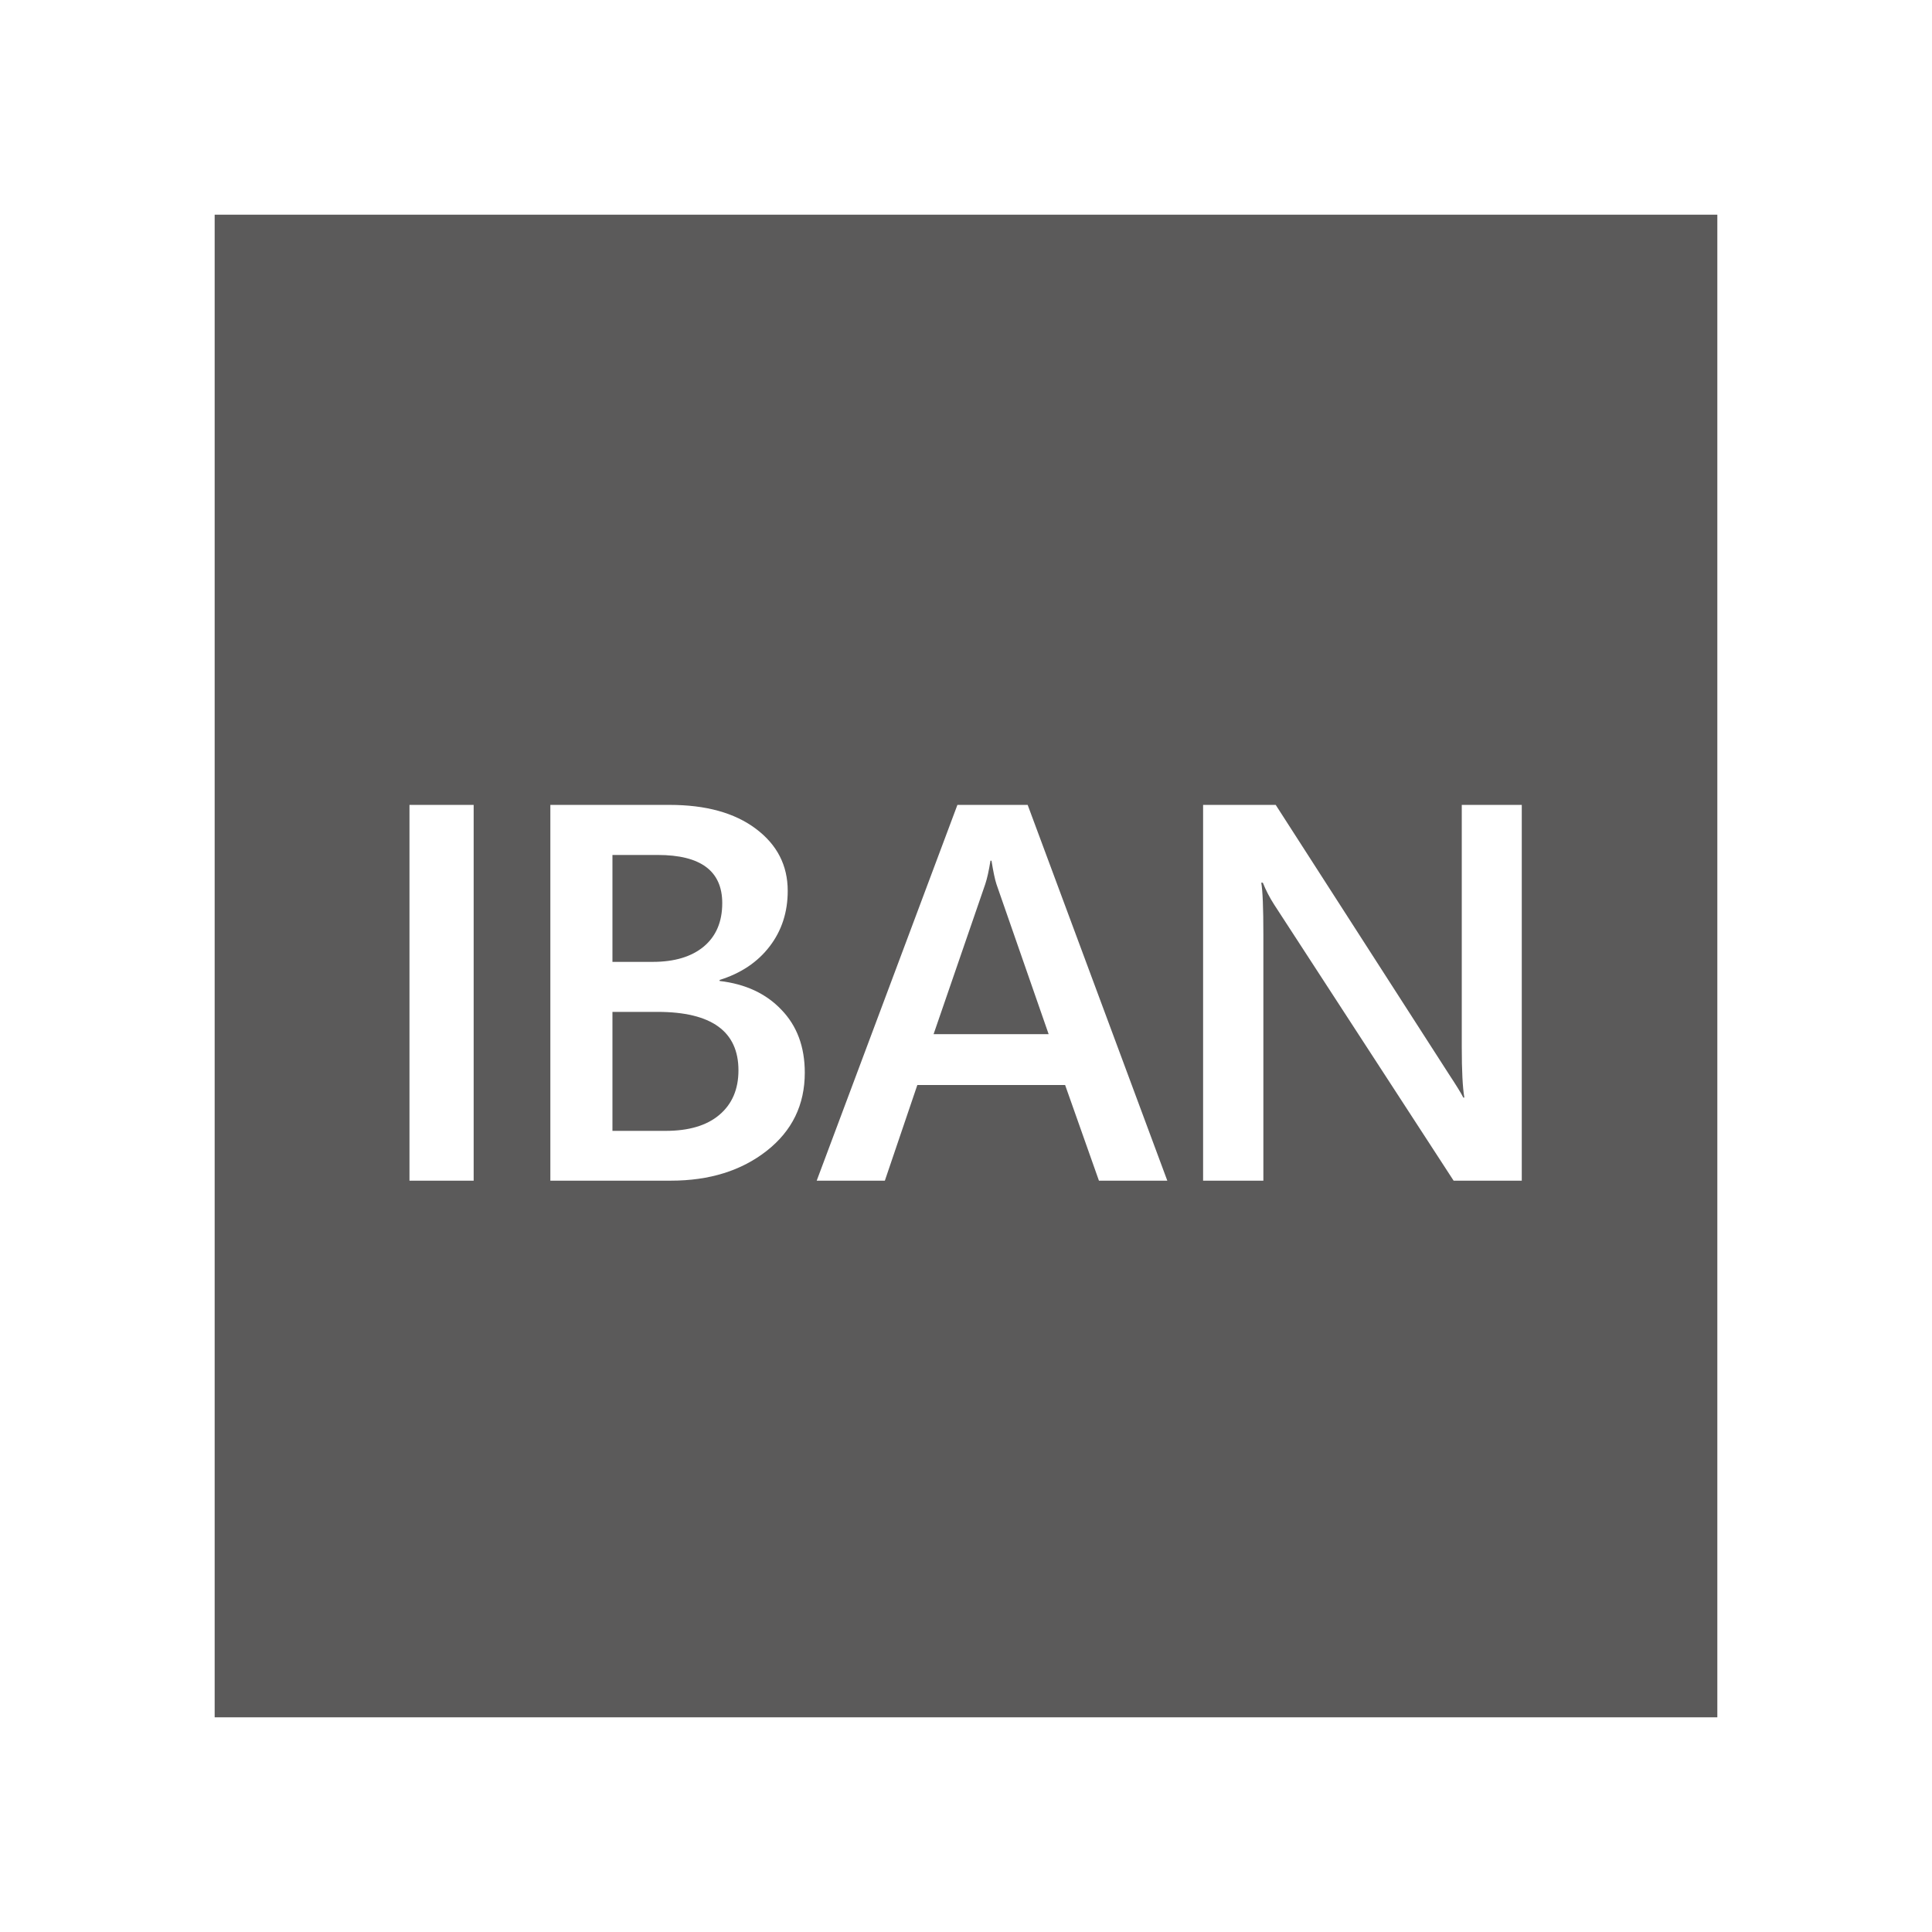 <svg width="36" height="36" viewBox="0 0 36 36" fill="none" xmlns="http://www.w3.org/2000/svg">
<path fill-rule="evenodd" clip-rule="evenodd" d="M32 4H4V32H32V4ZM7.63 22H8.826V14.998H7.63V22ZM10.255 14.998V22H12.501C13.22 22 13.816 21.814 14.288 21.443C14.76 21.072 14.996 20.587 14.996 19.988C14.996 19.506 14.851 19.116 14.561 18.816C14.275 18.514 13.891 18.335 13.409 18.279V18.26C13.806 18.136 14.117 17.928 14.341 17.635C14.566 17.342 14.678 16.997 14.678 16.6C14.678 16.124 14.48 15.739 14.083 15.442C13.689 15.146 13.153 14.998 12.476 14.998H10.255ZM11.412 17.923V15.931H12.256C13.057 15.931 13.458 16.23 13.458 16.829C13.458 17.177 13.342 17.448 13.111 17.64C12.883 17.828 12.567 17.923 12.164 17.923H11.412ZM11.412 21.072V18.855H12.252C13.257 18.855 13.76 19.218 13.76 19.944C13.76 20.296 13.642 20.573 13.404 20.774C13.169 20.973 12.836 21.072 12.403 21.072H11.412ZM20.477 22H21.751L19.149 14.998H17.84L15.218 22H16.488L17.093 20.218H19.847L20.477 22ZM18.568 16.477L19.54 19.27H17.396L18.358 16.477C18.394 16.37 18.426 16.224 18.456 16.038H18.475C18.508 16.24 18.538 16.386 18.568 16.477ZM27.086 22H28.356V14.998H27.238V19.51C27.238 19.953 27.254 20.267 27.286 20.452H27.267C27.228 20.374 27.14 20.231 27.003 20.023L23.771 14.998H22.418V22H23.541V17.41C23.541 16.919 23.528 16.598 23.502 16.448H23.531C23.587 16.588 23.657 16.723 23.741 16.854L27.086 22Z" fill="#5B5A5A"/>
</svg>
